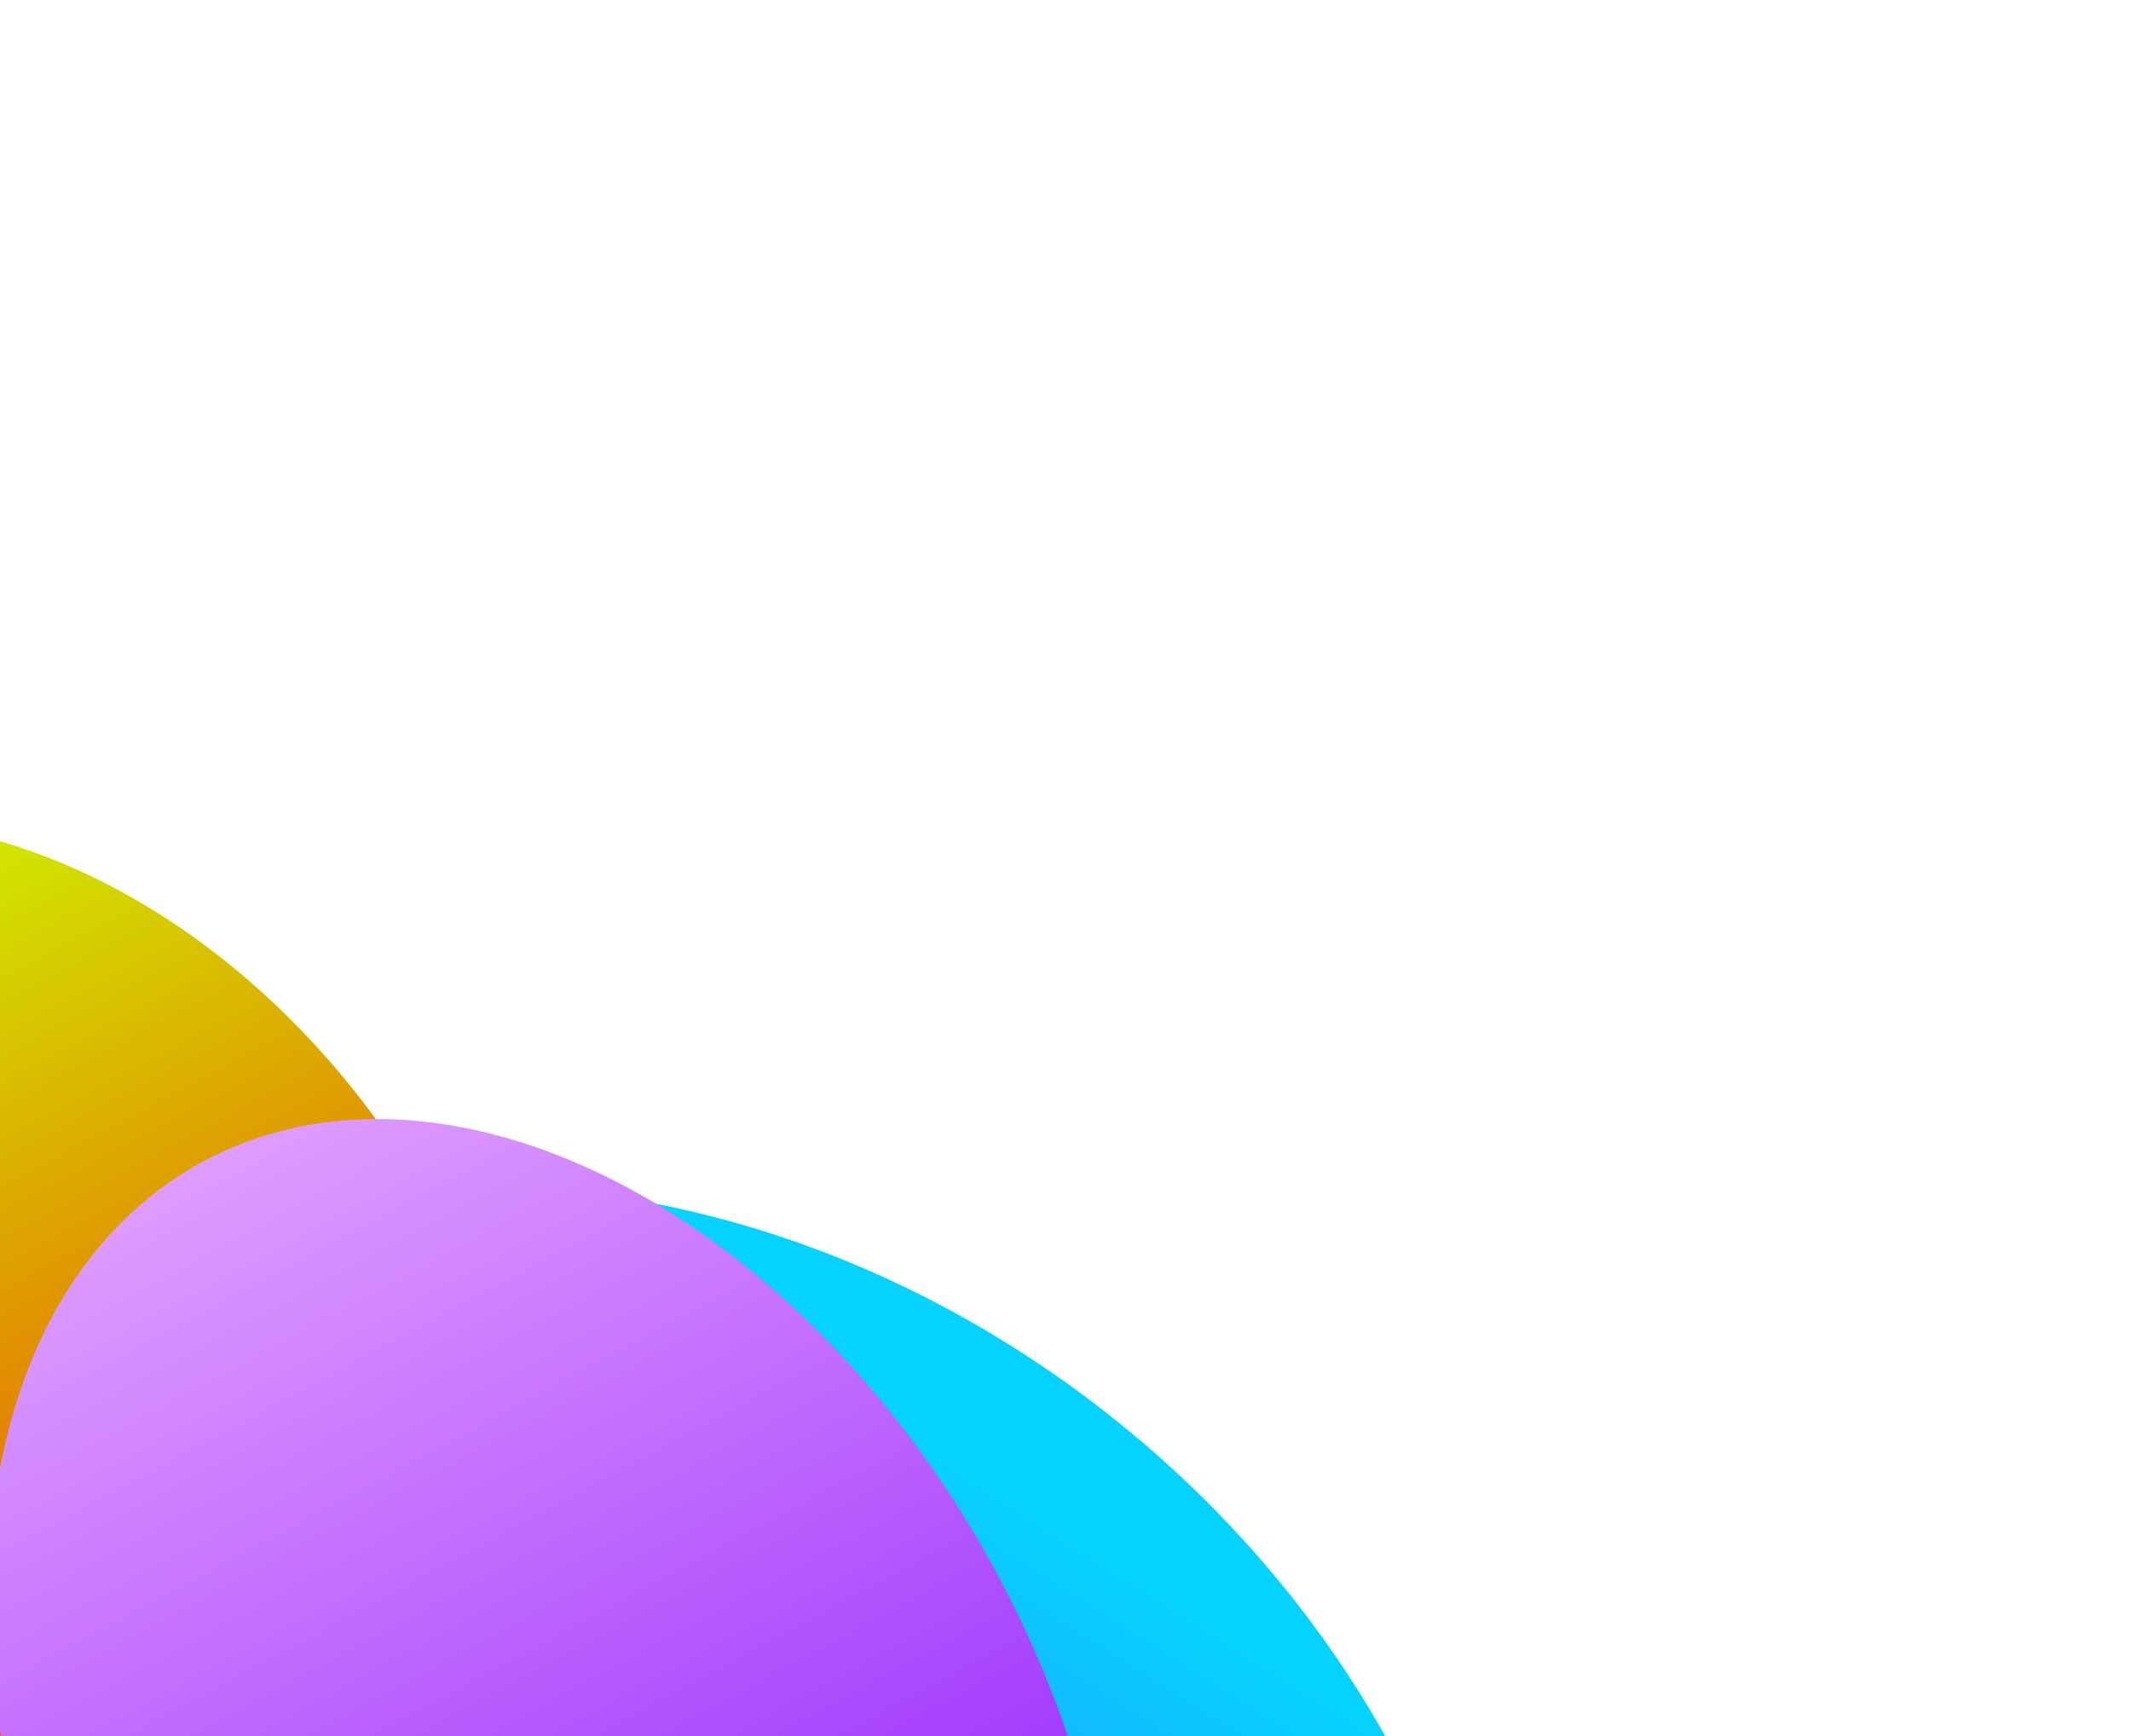 <svg width="1080" height="880" viewBox="0 0 1080 880" fill="none" xmlns="http://www.w3.org/2000/svg">
<g filter="url(#filter0_f_29_63)">
<path d="M50.528 1358.07C-154.97 1189.57 -205.169 911.025 -61.596 735.935C81.977 560.844 364.954 555.506 570.452 724.012C775.949 892.519 826.148 1171.06 682.575 1346.15C539.002 1521.24 256.025 1526.58 50.528 1358.07Z" fill="url(#paint0_linear_29_63)"/>
</g>
<g filter="url(#filter1_f_29_63)">
<ellipse cx="-10.04" cy="744.434" rx="264.689" ry="345.123" transform="rotate(151.66 -10.04 744.434)" fill="url(#paint1_linear_29_63)"/>
</g>
<g filter="url(#filter2_f_29_63)">
<circle cx="-68.767" cy="1133.48" r="203.727" transform="rotate(52.462 -68.767 1133.48)" fill="url(#paint2_linear_29_63)"/>
</g>
<g filter="url(#filter3_f_29_63)">
<ellipse cx="280.487" cy="918.181" rx="255.012" ry="374.227" transform="rotate(151.66 280.487 918.181)" fill="url(#paint3_linear_29_63)"/>
</g>
<defs>
<filter id="filter0_f_29_63" x="-458.482" y="286.014" width="1537.94" height="1510.06" filterUnits="userSpaceOnUse" color-interpolation-filters="sRGB">
<feFlood flood-opacity="0" result="BackgroundImageFix"/>
<feBlend mode="normal" in="SourceGraphic" in2="BackgroundImageFix" result="shape"/>
<feGaussianBlur stdDeviation="157.515" result="effect1_foregroundBlur_29_63"/>
</filter>
<filter id="filter1_f_29_63" x="-710.453" y="0.043" width="1400.83" height="1488.78" filterUnits="userSpaceOnUse" color-interpolation-filters="sRGB">
<feFlood flood-opacity="0" result="BackgroundImageFix"/>
<feBlend mode="normal" in="SourceGraphic" in2="BackgroundImageFix" result="shape"/>
<feGaussianBlur stdDeviation="207.792" result="effect1_foregroundBlur_29_63"/>
</filter>
<filter id="filter2_f_29_63" x="-688.089" y="514.162" width="1238.64" height="1238.64" filterUnits="userSpaceOnUse" color-interpolation-filters="sRGB">
<feFlood flood-opacity="0" result="BackgroundImageFix"/>
<feBlend mode="normal" in="SourceGraphic" in2="BackgroundImageFix" result="shape"/>
<feGaussianBlur stdDeviation="207.792" result="effect1_foregroundBlur_29_63"/>
</filter>
<filter id="filter3_f_29_63" x="-228.471" y="344.466" width="1017.92" height="1147.43" filterUnits="userSpaceOnUse" color-interpolation-filters="sRGB">
<feFlood flood-opacity="0" result="BackgroundImageFix"/>
<feBlend mode="normal" in="SourceGraphic" in2="BackgroundImageFix" result="shape"/>
<feGaussianBlur stdDeviation="111.352" result="effect1_foregroundBlur_29_63"/>
</filter>
<linearGradient id="paint0_linear_29_63" x1="-7.398" y1="1338.62" x2="401.218" y2="689.906" gradientUnits="userSpaceOnUse">
<stop stop-color="#7000FF"/>
<stop offset="1" stop-color="#06D2FF"/>
</linearGradient>
<linearGradient id="paint1_linear_29_63" x1="-10.04" y1="399.311" x2="-10.04" y2="1089.56" gradientUnits="userSpaceOnUse">
<stop stop-color="#FB0303"/>
<stop offset="1" stop-color="#CCFF00"/>
</linearGradient>
<linearGradient id="paint2_linear_29_63" x1="-68.767" y1="929.757" x2="-68.767" y2="1337.21" gradientUnits="userSpaceOnUse">
<stop stop-color="#2603FB"/>
<stop offset="1" stop-color="#DC06FF"/>
</linearGradient>
<linearGradient id="paint3_linear_29_63" x1="280.487" y1="543.954" x2="280.487" y2="1292.41" gradientUnits="userSpaceOnUse">
<stop stop-color="#7F03FB"/>
<stop offset="1" stop-color="#DF9CFF"/>
</linearGradient>
</defs>
</svg>
